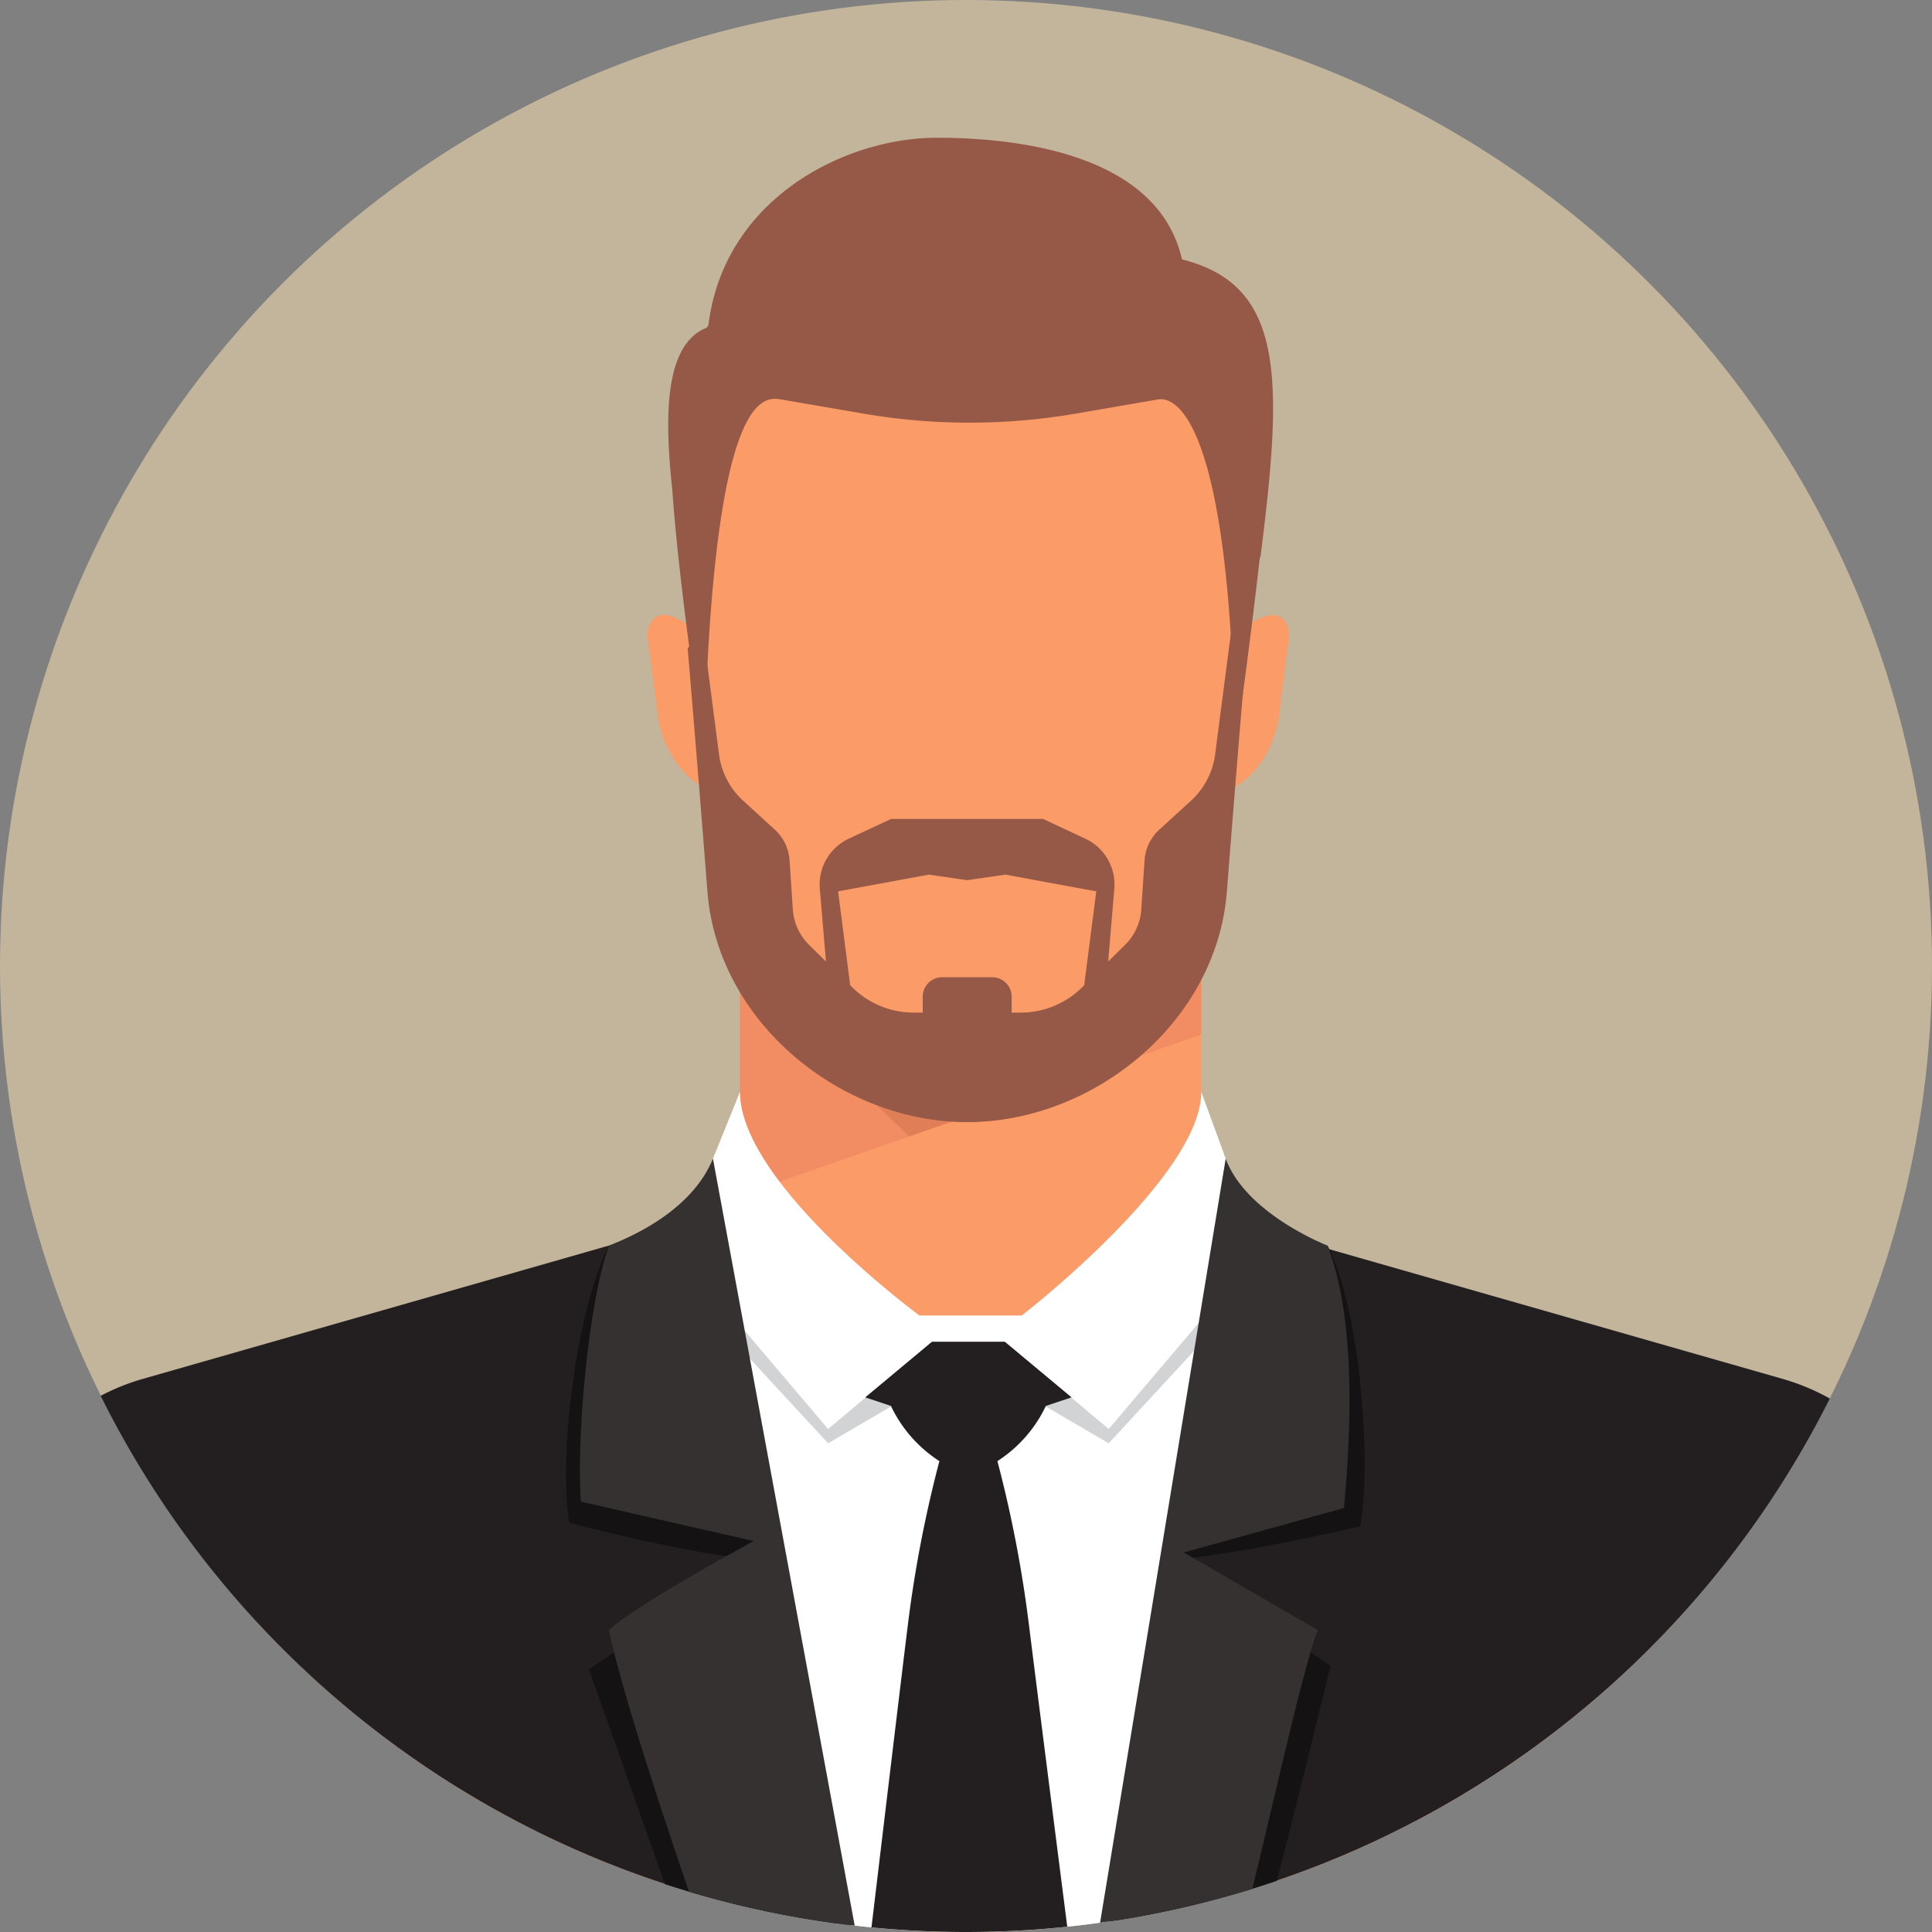 <svg xmlns="http://www.w3.org/2000/svg" width="176.066" height="176.066" viewBox="0 0 176.066 176.066">
  <rect x="0" y="0" width="176.066" height="176.066" fill="#808080" stroke="none"/>
  <g id="Group_103" data-name="Group 103" transform="translate(-1524.124 -1314.912)">
    <circle id="Ellipse_31" data-name="Ellipse 31" cx="88.033" cy="88.033" r="88.033" transform="translate(1524.124 1314.912)" fill="#c2b59b"/>
    <g id="Group_102" data-name="Group 102">
      <g id="Group_100" data-name="Group 100">
        <rect id="Rectangle_17" data-name="Rectangle 17" width="42.035" height="30.92" transform="translate(1591.56 1393.735)" fill="#fb9b67"/>
        <path id="Path_332" data-name="Path 332" d="M1591.56,1423.854l42.035-14.659v-15.46H1591.56Z" fill="#f28c63"/>
        <path id="Path_333" data-name="Path 333" d="M1591.56,1403.446l15.406,15.035,15.537-5.418,11.092-10.7v-8.623H1591.56Z" fill="#e07f57"/>
      </g>
      <path id="Path_334" data-name="Path 334" d="M1612.533,1334.99c-14.193,0-26.321,11.505-26.321,25.7l2.806,31.176a15.423,15.423,0,0,0,6.154,12.327l8.108,7.738a12.4,12.4,0,0,0,7.451,2.488h3.6a12.4,12.4,0,0,0,7.451-2.488l8.108-7.738a15.423,15.423,0,0,0,6.154-12.327l2.807-31.176C1638.854,1346.495,1626.725,1334.99,1612.533,1334.99Z" fill="#fb9b67"/>
      <path id="Path_335" data-name="Path 335" d="M1590.368,1387.412l-.468-.1c-2.987-.662-5.366-3.636-5.844-7.3l-.907-6.961c-.166-1.273.706-2.317,1.743-2.087l.32.071a5.122,5.122,0,0,1,3.608,4.508Z" fill="#fb9b67"/>
      <path id="Path_336" data-name="Path 336" d="M1634.4,1387.456l.467-.105c2.985-.673,5.355-3.654,5.821-7.322l.885-6.964c.162-1.273-.713-2.315-1.75-2.082l-.319.072a5.122,5.122,0,0,0-3.594,4.52Z" fill="#fb9b67"/>
      <path id="Path_337" data-name="Path 337" d="M1588.54,1344.771c.049-.083.1-.166.147-.248,1.418-11.507,12.428-17.058,20.8-17.058,8.42,0,20.27,1.871,22.349,11.083,9.356,2.352,9.252,10.746,7.134,27.278,0,0-.008-.078-.024-.219-.943,8.408-2.276,17.834-2.276,17.834h0c-.378-29.855-5.262-32.429-7-32.129l-7.5,1.291a57.1,57.1,0,0,1-19.377,0l-7.5-1.291c-1.739-.3-6.188-.428-7,32.129,0,0-2.291-14.833-2.9-23.9C1584.629,1352.575,1584.751,1346.251,1588.54,1344.771Z" fill="#965947"/>
      <path id="Path_338" data-name="Path 338" d="M1586.791,1373.977s.866,10.139,1.8,22.165,12.261,21.03,23.634,21.03l.074-.011v.011c11.374,0,22.7-9,23.634-21.03s1.8-22.165,1.8-22.165l-1.417-1.5-1.458,11.193a6.926,6.926,0,0,1-2.2,4.214l-2.877,2.627a4.187,4.187,0,0,0-1.353,2.813l-.294,4.458a5.006,5.006,0,0,1-1.482,3.239l-1.538,1.516.56-6.631a4.61,4.61,0,0,0-2.644-4.566l-3.857-1.8h-13.837l-3.857,1.8a4.61,4.61,0,0,0-2.644,4.566l.56,6.631-1.538-1.516a5.011,5.011,0,0,1-1.483-3.239l-.294-4.458a4.181,4.181,0,0,0-1.352-2.813l-2.877-2.627a6.921,6.921,0,0,1-2.2-4.214l-1.458-11.193Zm15.021,30.929-.21-.208-1.1-8.556,8.274-1.524,3.409.493v.024l.08-.012.081.012v-.024l3.409-.493,8.274,1.524-1.1,8.556-.21.208a7.949,7.949,0,0,1-5.578,2.287h-.825v-1.455a1.771,1.771,0,0,0-1.771-1.771h-4.559a1.771,1.771,0,0,0-1.771,1.771v1.455h-.825A7.949,7.949,0,0,1,1601.812,1404.906Z" fill="#965947"/>
      <path id="Path_339" data-name="Path 339" d="M1562.157,1438.307c24.033-9.312,30.385-14.891,30.385-14.891h39.638s6.352,5.579,30.385,14.891c9.319,3.61,13.3,13.269,14.309,24.3a88.016,88.016,0,0,1-129.064.41C1548.758,1451.816,1552.721,1441.962,1562.157,1438.307Z" fill="#fb9b67"/>
      <path id="Path_340" data-name="Path 340" d="M1537.14,1440.572l42.488-12.153,10.74,4.582,11.041,57.324a88.1,88.1,0,0,1-68.111-48.21A20.151,20.151,0,0,1,1537.14,1440.572Z" fill="#231f20"/>
      <path id="Path_341" data-name="Path 341" d="M1634.594,1433l9.492-4.582,42.489,12.153a20.194,20.194,0,0,1,4.305,1.793,88.108,88.108,0,0,1-66.145,47.714Z" fill="#231f20"/>
      <path id="Path_342" data-name="Path 342" d="M1591.56,1414.417c0,8.356,16.359,20.38,16.359,20.38h9.318s16.359-12.647,16.359-20.38l4.077,11.127-11.886,64.382a88.757,88.757,0,0,1-25.336.276l-13.4-64.658Z" fill="#fff"/>
      <path id="Path_343" data-name="Path 343" d="M1609.058,1437.187l-9.47,7.952-9.127-10.759.511,2.729,8.617,9.331,6.429-3.757Z" fill="#d1d3d4"/>
      <path id="Path_344" data-name="Path 344" d="M1615.694,1437.187l9.47,7.952,9.127-10.759-.511,2.729-8.617,9.331-6.429-3.757Z" fill="#d1d3d4"/>
      <path id="Path_345" data-name="Path 345" d="M1592.86,1457.013c-5.821-.416-16.839-3.326-16.839-3.326-1.04-5.613.562-19.352,3.607-25.268,6.787,7.6,15.519,26.515,15.519,26.515l6.53,35.421a87.544,87.544,0,0,1-16.946-3.738c-3.158-8.828-5.627-15.958-6.943-19.565C1579.324,1465.963,1592.86,1457.013,1592.86,1457.013Z" fill="#141212"/>
      <path id="Path_346" data-name="Path 346" d="M1645.1,1428.419c3.045,5.916,4.024,19.966,2.984,25.58,0,0-11.018,2.6-16.839,3.014,0,0,12.6,8.638,14.137,9.727-1.023,4-2.66,11.005-4.9,19.576a87.446,87.446,0,0,1-15.276,3.7l7.044-39.765S1638.316,1436.016,1645.1,1428.419Z" fill="#141212"/>
      <g id="Group_101" data-name="Group 101">
        <path id="Path_347" data-name="Path 347" d="M1635.824,1420.5c1.849,5.046,9.269,7.921,9.269,7.921,2.651,6.765,2.132,17.264,1.508,23.916l-14.606,4.054,12.215,7.069c-1.375,3.764-3.288,12.546-5.959,23.586a87.557,87.557,0,0,1-13.875,3.085Z" fill="#363131"/>
        <path id="Path_348" data-name="Path 348" d="M1592.813,1455.35l-15.753-3.59c-.416-6.389.771-18.464,2.568-23.341,2.488-.964,7.625-3.38,9.467-7.921l12.918,69.9a87.681,87.681,0,0,1-15.1-3.093c-3.645-10.659-6.425-19.569-7.289-23.843C1582.05,1461.171,1592.813,1455.35,1592.813,1455.35Z" fill="#363131"/>
      </g>
      <path id="Path_349" data-name="Path 349" d="M1609.733,1448.066a12.167,12.167,0,0,1-4.417-5.032l-2.339-.779,6.081-5.068h6.636l6.081,5.068-2.339.779a12.167,12.167,0,0,1-4.417,5.032,112.936,112.936,0,0,1,2.871,14.894c.53,4.277,2.183,17.257,3.494,27.537a89.1,89.1,0,0,1-9.233.481c-2.9,0-5.775-.145-8.608-.419,1.108-9.284,2.732-22.868,3.319-27.6A112.9,112.9,0,0,1,1609.733,1448.066Z" fill="#231f20"/>
    </g>
  </g>
</svg>
